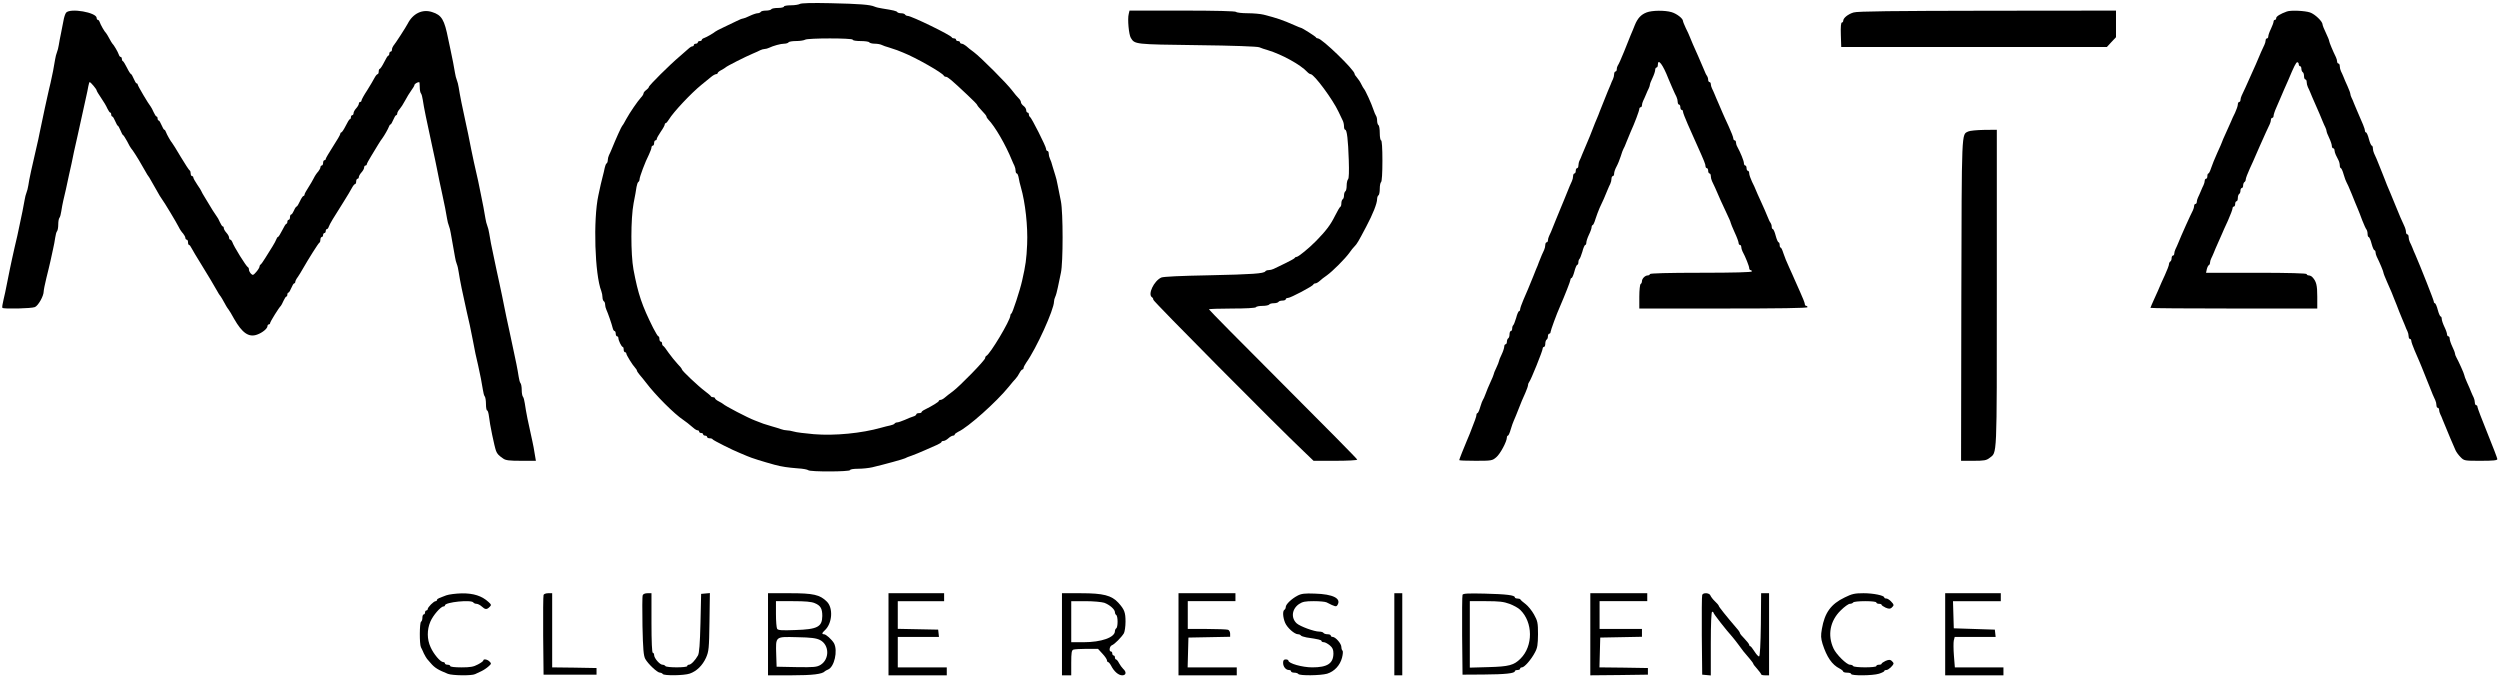 <?xml version="1.0" standalone="no"?>
<!DOCTYPE svg PUBLIC "-//W3C//DTD SVG 20010904//EN"
 "http://www.w3.org/TR/2001/REC-SVG-20010904/DTD/svg10.dtd">
<svg version="1.0" xmlns="http://www.w3.org/2000/svg"
 width="1888pt" height="512pt" viewBox="0 0 1888 512"
 preserveAspectRatio="xMidYMid meet">

<g transform="translate(0,512) scale(0.1,-0.1)"
fill="#000000" stroke="none">
<path d="M6040 5090 c-8 -5 -39 -10 -67 -10 -29 0 -53 -4 -53 -10 0 -5 -20
-10 -44 -10 -25 0 -48 -4 -51 -10 -3 -5 -21 -10 -40 -10 -19 0 -37 -4 -40 -10
-3 -5 -14 -10 -24 -10 -9 0 -36 -9 -59 -20 -22 -11 -46 -20 -51 -20 -6 0 -27
-8 -48 -19 -21 -10 -65 -31 -98 -47 -33 -15 -62 -31 -65 -34 -9 -9 -64 -41
-82 -47 -10 -3 -18 -9 -18 -14 0 -5 -7 -9 -15 -9 -8 0 -15 -4 -15 -10 0 -5 -7
-10 -15 -10 -8 0 -15 -4 -15 -10 0 -5 -5 -10 -11 -10 -6 0 -16 -6 -23 -12 -8
-7 -40 -35 -72 -63 -75 -63 -234 -221 -234 -232 0 -5 -9 -15 -20 -23 -11 -8
-20 -19 -20 -25 0 -6 -8 -20 -19 -31 -27 -30 -84 -113 -112 -164 -13 -25 -26
-47 -30 -50 -6 -6 -47 -96 -81 -180 -6 -14 -14 -33 -19 -42 -5 -10 -9 -27 -9
-37 0 -11 -4 -22 -9 -25 -5 -3 -11 -18 -14 -33 -3 -16 -10 -46 -16 -68 -6 -22
-21 -85 -32 -140 -40 -184 -27 -599 22 -723 5 -13 9 -34 9 -47 0 -13 5 -27 10
-30 6 -3 10 -15 10 -26 0 -10 4 -27 9 -37 11 -23 42 -112 48 -139 3 -13 9 -23
14 -23 5 0 9 -9 9 -20 0 -11 5 -20 10 -20 6 0 10 -6 10 -13 0 -18 24 -67 33
-67 4 0 7 -9 7 -20 0 -11 5 -20 10 -20 6 0 10 -5 10 -10 0 -11 47 -87 67 -108
7 -7 13 -17 13 -21 0 -4 10 -19 21 -32 12 -13 33 -40 48 -59 71 -94 214 -237
281 -281 22 -15 36 -26 87 -69 7 -5 17 -10 23 -10 5 0 10 -4 10 -10 0 -5 7
-10 15 -10 8 0 15 -4 15 -10 0 -5 7 -10 15 -10 8 0 15 -4 15 -10 0 -5 9 -10
19 -10 11 0 21 -3 23 -8 3 -7 156 -84 203 -102 11 -4 36 -15 57 -24 33 -15
121 -42 208 -66 56 -15 100 -21 175 -27 39 -2 74 -9 79 -14 14 -13 316 -12
316 1 0 6 27 10 60 10 33 0 81 5 107 11 97 23 238 62 248 68 6 4 28 13 50 20
22 8 67 26 100 41 33 15 75 33 93 41 17 8 32 17 32 21 0 5 7 8 15 8 9 0 25 9
37 20 12 11 28 20 35 20 7 0 13 4 13 8 0 5 12 14 26 21 74 33 290 226 383 341
20 25 43 52 51 60 8 8 21 27 29 43 8 15 18 27 23 27 4 0 8 5 8 11 0 6 9 24 20
40 76 106 210 401 210 462 0 10 4 25 9 35 5 9 14 42 20 72 6 30 16 80 23 110
17 76 17 454 0 540 -7 36 -18 90 -24 120 -5 30 -14 64 -18 75 -4 11 -13 40
-20 65 -6 25 -16 53 -21 62 -5 10 -9 27 -9 38 0 11 -4 20 -10 20 -5 0 -10 7
-10 16 0 18 -111 237 -122 242 -5 2 -8 10 -8 18 0 8 -4 14 -10 14 -5 0 -10 8
-10 18 0 10 -9 24 -20 32 -11 8 -20 21 -20 29 0 7 -8 21 -18 30 -9 9 -31 34
-47 56 -39 53 -239 253 -290 291 -22 16 -49 37 -59 47 -11 9 -26 17 -33 17 -7
0 -13 5 -13 10 0 6 -7 10 -15 10 -8 0 -15 5 -15 10 0 6 -6 10 -14 10 -8 0 -16
3 -18 8 -7 17 -305 162 -333 162 -8 0 -17 5 -20 10 -3 6 -17 10 -30 10 -13 0
-26 4 -29 9 -6 8 -30 14 -113 27 -21 3 -47 9 -58 14 -34 15 -112 21 -335 26
-136 3 -221 1 -230 -6z m400 -270 c0 -6 26 -10 59 -10 33 0 63 -4 66 -10 3 -5
22 -10 41 -10 19 0 42 -4 52 -9 9 -5 35 -14 57 -20 22 -7 49 -16 60 -20 11 -5
31 -13 45 -18 96 -38 300 -154 308 -175 2 -4 9 -8 16 -8 13 0 43 -25 163 -138
40 -37 73 -71 73 -75 0 -4 16 -23 35 -43 19 -19 35 -39 35 -44 0 -5 6 -15 13
-22 51 -52 132 -192 179 -308 6 -14 14 -33 19 -42 5 -10 9 -27 9 -38 0 -11 4
-20 9 -20 5 0 11 -15 14 -32 3 -18 10 -51 17 -73 33 -114 53 -294 47 -430 -5
-111 -11 -157 -38 -275 -16 -72 -73 -245 -81 -248 -5 -2 -8 -9 -8 -16 0 -35
-154 -293 -182 -304 -4 -2 -8 -9 -8 -16 0 -16 -191 -212 -245 -252 -22 -16
-49 -37 -59 -46 -11 -10 -26 -18 -33 -18 -7 0 -13 -4 -13 -8 0 -7 -47 -36
-107 -66 -13 -6 -23 -14 -23 -18 0 -5 -9 -8 -20 -8 -11 0 -20 -4 -20 -9 0 -5
-10 -13 -22 -16 -13 -4 -42 -15 -65 -26 -24 -10 -49 -19 -57 -19 -8 0 -17 -4
-20 -9 -3 -5 -18 -11 -33 -14 -16 -3 -46 -11 -68 -17 -148 -42 -350 -62 -509
-49 -67 6 -135 14 -152 20 -17 5 -40 9 -52 9 -11 0 -31 4 -44 9 -13 5 -43 14
-68 21 -25 7 -54 16 -65 20 -11 5 -40 16 -65 25 -51 19 -224 109 -240 125 -3
3 -17 11 -32 19 -16 8 -28 18 -28 23 0 4 -6 8 -14 8 -8 0 -16 3 -18 8 -1 4
-21 20 -43 37 -51 38 -175 155 -175 165 0 5 -15 24 -34 43 -18 19 -48 57 -67
83 -18 27 -36 51 -41 52 -4 2 -8 10 -8 18 0 8 -4 14 -10 14 -5 0 -10 9 -10 20
0 11 -3 20 -8 20 -4 0 -21 28 -39 63 -85 170 -114 255 -149 442 -21 115 -21
384 1 500 10 50 20 105 22 123 3 18 9 35 14 38 5 3 9 12 9 20 0 18 43 133 71
187 10 22 19 45 19 53 0 8 5 14 10 14 6 0 10 9 10 20 0 11 5 20 10 20 6 0 10
5 10 11 0 6 14 30 30 54 17 24 30 48 30 54 0 6 4 11 8 11 4 0 15 13 24 28 33
55 167 198 246 262 24 19 56 45 70 57 15 13 33 23 40 23 6 0 12 4 12 8 0 5 12
15 28 23 15 8 29 17 32 20 6 8 152 82 205 104 22 9 48 21 57 26 10 5 25 9 33
9 8 0 23 4 33 9 31 15 88 31 115 31 14 0 29 5 32 10 3 6 30 10 58 10 29 0 59
5 67 10 20 13 360 13 360 0z"/>
<path d="M499 5024 c-7 -9 -16 -37 -20 -62 -5 -26 -13 -69 -19 -97 -6 -27 -13
-66 -16 -85 -3 -19 -9 -44 -14 -55 -5 -11 -11 -36 -14 -55 -7 -46 -22 -125
-34 -175 -6 -22 -15 -65 -22 -95 -7 -30 -16 -73 -21 -95 -12 -54 -28 -130 -39
-185 -4 -25 -16 -76 -25 -115 -29 -123 -57 -249 -61 -285 -3 -19 -9 -44 -14
-55 -5 -11 -11 -36 -14 -55 -3 -19 -10 -57 -16 -85 -6 -27 -15 -70 -20 -95 -5
-25 -14 -65 -19 -90 -6 -25 -15 -65 -21 -90 -5 -25 -14 -65 -20 -90 -9 -42
-18 -83 -41 -200 -4 -25 -15 -71 -22 -102 -8 -32 -12 -60 -9 -63 10 -10 221
-5 246 6 26 12 66 84 66 118 0 10 9 55 20 100 12 46 25 104 31 129 6 26 15 67
20 92 6 25 13 63 16 85 3 22 9 44 14 49 5 6 9 28 9 51 0 23 4 45 9 50 5 6 11
28 14 50 3 22 10 58 15 80 11 42 28 122 43 193 5 23 13 61 19 85 5 23 14 65
19 92 6 28 18 82 27 120 14 62 24 110 65 295 6 25 13 60 16 78 3 17 8 32 10
32 8 0 53 -54 53 -63 0 -4 15 -30 34 -57 19 -27 40 -63 47 -80 8 -16 17 -30
21 -30 5 0 8 -7 8 -15 0 -8 4 -15 8 -15 5 0 14 -16 22 -35 8 -19 17 -35 20
-35 3 0 12 -16 20 -35 8 -19 16 -35 19 -35 3 0 17 -21 31 -47 13 -27 27 -50
30 -53 8 -7 58 -85 79 -124 11 -18 25 -44 33 -57 7 -13 15 -26 18 -29 3 -3 11
-16 18 -29 8 -13 22 -38 32 -56 33 -59 45 -79 53 -89 17 -22 109 -175 127
-211 8 -17 23 -39 33 -49 9 -11 17 -26 17 -33 0 -7 5 -13 10 -13 6 0 10 -9 10
-20 0 -11 3 -20 8 -20 4 0 12 -10 18 -23 6 -12 41 -71 79 -132 62 -101 78
-128 117 -196 7 -13 15 -26 18 -29 3 -3 11 -15 18 -27 30 -55 38 -68 47 -79 6
-7 25 -39 43 -72 61 -107 111 -142 174 -119 40 14 78 46 78 64 0 7 5 13 10 13
6 0 10 5 10 10 0 10 68 119 81 130 3 3 12 20 20 38 8 17 17 32 21 32 5 0 8 7
8 15 0 8 4 15 8 15 5 0 14 16 22 35 8 19 17 35 22 35 4 0 8 5 8 11 0 6 8 23
19 37 10 15 28 43 38 62 43 75 118 195 126 198 4 2 7 12 7 23 0 10 5 19 10 19
6 0 10 7 10 15 0 8 5 15 10 15 6 0 10 7 10 15 0 8 4 15 9 15 5 0 11 8 14 18 7
20 37 70 109 183 29 46 59 96 67 112 8 15 18 27 23 27 4 0 8 9 8 20 0 11 5 20
10 20 6 0 10 6 10 13 0 7 9 23 20 35 11 12 20 28 20 37 0 8 5 15 10 15 6 0 10
4 10 9 0 5 15 33 33 62 18 30 43 70 54 89 12 19 25 40 30 45 16 22 44 71 50
88 3 9 8 17 12 17 4 0 13 16 21 35 8 19 17 35 22 35 4 0 8 6 8 13 0 7 8 22 18
33 9 10 28 39 41 64 13 25 34 59 47 77 13 17 24 36 24 41 0 8 22 22 36 22 2 0
4 -17 4 -38 0 -21 4 -42 9 -47 5 -6 11 -28 14 -50 8 -56 28 -152 71 -350 15
-66 31 -145 37 -175 11 -57 21 -105 39 -187 16 -72 30 -144 36 -183 3 -19 9
-44 14 -55 5 -11 11 -36 14 -55 3 -19 10 -60 16 -90 6 -30 13 -71 16 -90 3
-19 9 -44 14 -55 5 -11 11 -38 14 -60 9 -60 30 -163 61 -300 18 -74 29 -128
45 -210 13 -72 28 -143 41 -195 14 -62 29 -138 36 -185 3 -22 9 -44 14 -49 5
-6 9 -32 9 -58 0 -26 4 -48 9 -48 5 0 11 -21 14 -47 5 -53 41 -226 53 -258 9
-23 19 -34 54 -58 19 -14 47 -17 136 -17 l111 0 -9 53 c-4 28 -12 70 -17 92
-32 141 -48 221 -58 290 -3 22 -9 44 -14 49 -5 6 -9 28 -9 51 0 23 -4 45 -9
51 -5 5 -11 27 -14 49 -3 22 -11 65 -17 95 -7 30 -16 73 -20 95 -5 22 -20 94
-34 160 -15 66 -31 145 -37 175 -11 58 -22 108 -39 188 -6 26 -15 67 -20 92
-5 25 -14 68 -20 95 -17 76 -30 146 -36 185 -3 19 -9 44 -14 55 -5 11 -11 36
-14 55 -3 19 -10 58 -15 85 -6 28 -14 73 -20 100 -8 46 -28 136 -52 240 -5 22
-14 65 -20 95 -23 117 -27 137 -39 190 -26 116 -49 232 -56 280 -3 19 -9 44
-14 55 -5 11 -11 36 -14 55 -6 39 -20 111 -35 180 -5 25 -13 59 -16 75 -29
147 -49 181 -122 204 -73 24 -145 -11 -184 -88 -14 -27 -92 -148 -109 -168 -5
-7 -10 -19 -10 -28 0 -8 -4 -15 -10 -15 -5 0 -10 -7 -10 -15 0 -8 -3 -15 -7
-15 -5 0 -19 -23 -32 -50 -14 -28 -29 -50 -33 -50 -4 0 -8 -9 -8 -20 0 -11 -4
-20 -8 -20 -5 0 -15 -12 -23 -27 -8 -16 -33 -58 -56 -95 -24 -36 -43 -71 -43
-77 0 -6 -4 -11 -10 -11 -5 0 -10 -6 -10 -13 0 -7 -9 -23 -20 -35 -11 -12 -20
-28 -20 -37 0 -8 -4 -15 -10 -15 -5 0 -10 -7 -10 -15 0 -8 -3 -15 -7 -15 -5 0
-19 -23 -32 -50 -14 -28 -29 -50 -33 -50 -4 0 -8 -5 -8 -11 0 -6 -25 -49 -55
-95 -30 -47 -55 -89 -55 -94 0 -6 -4 -10 -10 -10 -5 0 -10 -9 -10 -20 0 -11
-4 -20 -10 -20 -5 0 -10 -6 -10 -13 0 -7 -8 -22 -17 -33 -10 -10 -25 -32 -33
-49 -8 -16 -27 -49 -42 -72 -15 -23 -28 -46 -28 -52 0 -6 -4 -11 -8 -11 -5 0
-17 -18 -27 -40 -10 -22 -21 -40 -25 -40 -4 0 -13 -13 -20 -30 -7 -16 -16 -30
-21 -30 -5 0 -9 -9 -9 -20 0 -11 -4 -20 -10 -20 -5 0 -10 -7 -10 -15 0 -8 -3
-15 -7 -15 -5 0 -19 -23 -32 -50 -14 -28 -28 -50 -32 -50 -4 0 -9 -8 -12 -17
-4 -10 -16 -34 -29 -54 -13 -20 -36 -58 -53 -85 -16 -27 -33 -50 -37 -52 -4
-2 -8 -9 -8 -15 0 -7 -11 -25 -25 -41 -22 -25 -26 -27 -40 -13 -8 9 -15 22
-15 30 0 9 -3 17 -8 19 -12 5 -108 158 -118 191 -4 9 -10 17 -15 17 -5 0 -9 7
-9 15 0 9 -9 25 -20 37 -11 12 -20 28 -20 35 0 7 -3 13 -8 13 -4 0 -14 15 -22
33 -7 17 -18 37 -23 42 -4 6 -18 26 -30 45 -11 19 -36 59 -54 89 -18 29 -33
55 -33 58 0 2 -13 24 -30 48 -16 24 -30 48 -30 54 0 6 -4 11 -10 11 -5 0 -10
9 -10 19 0 11 -3 21 -7 23 -5 2 -35 48 -68 103 -32 55 -62 102 -65 105 -9 9
-41 65 -47 83 -3 9 -8 17 -12 17 -4 0 -13 16 -21 35 -8 19 -17 35 -22 35 -4 0
-8 7 -8 15 0 8 -3 15 -8 15 -4 0 -14 15 -22 33 -7 17 -18 37 -22 42 -17 20
-98 157 -98 166 0 5 -4 9 -8 9 -5 0 -14 16 -22 35 -8 19 -17 35 -20 35 -4 0
-18 21 -31 48 -13 26 -27 49 -31 50 -5 2 -8 10 -8 18 0 8 -4 14 -9 14 -5 0
-11 8 -14 18 -6 19 -38 74 -48 82 -3 3 -14 21 -24 40 -10 19 -21 37 -24 40
-10 8 -42 63 -48 83 -3 9 -9 17 -14 17 -5 0 -9 6 -9 14 0 42 -200 77 -231 40z"/>
<path d="M8524 5014 c-10 -38 1 -156 16 -180 30 -49 28 -49 500 -55 271 -3
455 -10 470 -16 14 -6 43 -16 65 -22 106 -32 247 -110 296 -163 9 -10 21 -18
27 -18 26 0 168 -192 211 -285 13 -27 27 -58 32 -67 5 -10 9 -29 9 -43 0 -14
4 -25 9 -25 13 0 22 -75 27 -229 3 -87 1 -138 -5 -144 -6 -6 -11 -28 -11 -48
0 -21 -4 -41 -10 -44 -5 -3 -10 -17 -10 -30 0 -13 -4 -27 -10 -30 -5 -3 -10
-17 -10 -30 0 -13 -3 -25 -8 -27 -4 -1 -22 -32 -40 -68 -34 -69 -69 -114 -142
-189 -55 -56 -135 -121 -148 -121 -6 0 -12 -3 -14 -8 -1 -4 -34 -22 -73 -41
-38 -18 -78 -37 -87 -42 -10 -5 -27 -9 -37 -9 -11 0 -22 -4 -25 -9 -11 -17
-95 -23 -426 -30 -215 -4 -344 -10 -360 -17 -56 -26 -104 -128 -70 -149 6 -3
10 -12 10 -19 0 -12 933 -953 1134 -1143 l76 -73 165 0 c91 0 165 4 165 9 0 5
-252 260 -560 568 -308 308 -560 563 -560 567 0 3 78 6 174 6 106 0 177 4 181
10 3 6 26 10 50 10 24 0 47 5 50 10 3 6 19 10 35 10 16 0 32 5 35 10 3 6 17
10 31 10 13 0 24 5 24 10 0 6 8 10 17 10 19 0 186 88 191 101 2 5 9 9 16 9 7
0 21 8 32 18 10 10 35 29 54 42 45 32 138 126 170 170 13 19 31 42 40 50 18
18 28 35 88 149 50 94 82 175 82 208 0 12 5 25 10 28 6 3 10 26 10 50 0 24 5
47 10 50 6 4 10 68 10 161 0 96 -4 154 -10 154 -5 0 -10 24 -10 54 0 30 -4 58
-10 61 -5 3 -10 19 -10 34 0 15 -4 31 -8 36 -4 6 -14 28 -21 50 -13 41 -61
146 -71 155 -3 3 -12 19 -20 35 -8 17 -23 39 -32 49 -10 11 -18 23 -18 28 0
29 -247 268 -277 268 -6 0 -13 3 -15 8 -3 7 -105 72 -114 72 -2 0 -23 8 -47
19 -93 41 -132 54 -233 80 -23 6 -78 11 -122 11 -44 0 -84 5 -87 10 -4 6 -150
10 -405 10 l-400 0 -6 -26z"/>
<path d="M12435 5026 c-42 -16 -68 -44 -89 -96 -10 -25 -23 -58 -31 -75 -7
-16 -30 -73 -50 -125 -21 -52 -42 -99 -47 -104 -4 -6 -8 -18 -8 -28 0 -10 -4
-18 -10 -18 -5 0 -10 -9 -10 -20 0 -11 -4 -28 -9 -38 -5 -9 -13 -28 -18 -42
-6 -14 -15 -37 -22 -52 -6 -16 -16 -40 -22 -55 -7 -16 -16 -38 -20 -50 -5 -13
-13 -33 -18 -45 -4 -13 -14 -36 -21 -53 -12 -28 -17 -40 -39 -97 -4 -13 -21
-52 -36 -88 -15 -36 -32 -76 -38 -90 -5 -14 -13 -33 -18 -42 -5 -10 -9 -27 -9
-38 0 -11 -4 -20 -10 -20 -5 0 -10 -9 -10 -20 0 -11 -4 -20 -10 -20 -5 0 -10
-9 -10 -20 0 -11 -4 -28 -9 -38 -9 -18 -16 -35 -60 -144 -5 -13 -16 -39 -24
-58 -8 -19 -25 -60 -37 -90 -38 -95 -42 -105 -51 -122 -5 -10 -9 -25 -9 -33 0
-8 -4 -15 -10 -15 -5 0 -10 -9 -10 -20 0 -11 -4 -28 -9 -38 -9 -17 -23 -51
-40 -94 -4 -13 -13 -35 -20 -50 -6 -16 -15 -39 -21 -53 -10 -25 -25 -60 -41
-100 -5 -11 -20 -46 -34 -79 -14 -32 -25 -65 -25 -72 0 -8 -4 -14 -8 -14 -5 0
-15 -23 -22 -51 -8 -27 -18 -52 -22 -55 -4 -3 -8 -14 -8 -25 0 -10 -4 -19 -10
-19 -5 0 -10 -11 -10 -24 0 -14 -4 -28 -10 -31 -5 -3 -10 -15 -10 -26 0 -10
-4 -19 -10 -19 -5 0 -10 -8 -10 -18 0 -10 -9 -37 -20 -60 -11 -22 -20 -45 -20
-50 0 -4 -9 -27 -20 -50 -11 -22 -20 -45 -20 -50 0 -4 -11 -30 -24 -58 -13
-27 -29 -67 -37 -89 -8 -22 -17 -42 -20 -45 -3 -3 -12 -26 -20 -53 -7 -26 -17
-47 -21 -47 -4 0 -8 -6 -8 -14 0 -11 -10 -40 -50 -141 -4 -11 -15 -36 -23 -55
-21 -49 -57 -140 -57 -145 0 -3 56 -5 124 -5 120 0 126 1 156 27 30 25 80 119
80 149 0 8 4 14 8 14 4 0 14 21 21 47 8 27 18 55 22 63 8 18 28 66 40 98 17
44 27 68 48 114 12 26 21 54 21 61 0 7 4 17 9 23 12 13 101 234 101 250 0 8 5
14 10 14 6 0 10 11 10 24 0 14 5 28 10 31 6 3 10 15 10 26 0 10 5 19 10 19 6
0 10 6 10 13 0 10 46 137 71 192 36 83 79 192 79 202 0 7 4 13 8 13 5 0 15 23
22 50 7 28 17 50 22 50 4 0 8 9 8 19 0 11 4 22 8 25 4 3 14 28 22 55 7 28 17
51 22 51 4 0 8 8 8 18 0 10 9 37 20 60 11 22 20 48 20 57 0 8 4 15 8 15 4 0
14 21 21 46 8 25 22 62 31 83 19 38 46 100 62 141 6 14 14 33 19 42 5 10 9 27
9 38 0 11 5 20 10 20 6 0 10 9 10 20 0 11 8 34 18 52 10 18 24 53 32 78 7 25
17 50 20 55 4 6 15 30 24 55 10 25 24 59 31 75 29 63 65 159 65 172 0 7 5 13
10 13 6 0 10 7 10 15 0 8 4 23 9 33 5 9 14 31 21 47 7 17 16 38 21 47 5 10 9
23 9 28 0 6 9 30 20 52 11 23 20 50 20 60 0 10 5 18 10 18 6 0 10 9 10 20 0
53 38 3 80 -105 10 -25 49 -115 61 -137 5 -10 9 -27 9 -38 0 -11 5 -20 10 -20
6 0 10 -9 10 -20 0 -11 5 -20 10 -20 6 0 10 -6 10 -14 0 -7 16 -49 35 -92 20
-44 39 -88 44 -99 5 -11 18 -40 29 -65 53 -118 62 -141 62 -155 0 -8 5 -15 10
-15 6 0 10 -9 10 -20 0 -11 5 -20 10 -20 6 0 10 -9 10 -20 0 -11 4 -28 9 -38
9 -17 33 -70 66 -147 10 -22 31 -67 46 -99 16 -33 29 -63 29 -68 0 -4 14 -37
30 -73 17 -36 30 -72 30 -80 0 -8 5 -15 10 -15 6 0 10 -7 10 -15 0 -8 4 -23 9
-33 23 -42 51 -113 51 -127 0 -8 5 -15 10 -15 6 0 10 -4 10 -10 0 -6 -135 -10
-385 -10 -250 0 -385 -4 -385 -10 0 -5 -7 -10 -16 -10 -20 0 -44 -24 -44 -44
0 -8 -4 -18 -10 -21 -5 -3 -10 -46 -10 -96 l0 -89 635 0 c417 0 635 3 635 10
0 6 -4 10 -10 10 -5 0 -10 6 -10 14 0 7 -16 49 -36 92 -19 43 -39 88 -44 99
-4 11 -22 49 -38 85 -17 36 -37 85 -44 108 -7 23 -16 42 -20 42 -5 0 -8 9 -8
20 0 11 -4 20 -8 20 -5 0 -15 23 -22 50 -7 28 -17 50 -22 50 -4 0 -8 8 -8 18
0 10 -4 22 -8 28 -5 5 -16 27 -24 49 -9 22 -30 72 -48 110 -18 39 -36 79 -40
90 -4 11 -17 40 -29 63 -11 24 -21 52 -21 63 0 10 -4 19 -10 19 -5 0 -10 9
-10 20 0 11 -4 20 -10 20 -5 0 -10 8 -10 18 0 17 -26 80 -50 124 -6 10 -10 25
-10 33 0 8 -4 15 -10 15 -5 0 -10 7 -10 15 0 8 -16 50 -36 93 -20 42 -39 86
-44 97 -4 11 -18 43 -30 70 -12 28 -27 61 -32 75 -6 14 -14 33 -19 42 -5 10
-9 25 -9 33 0 8 -4 15 -10 15 -5 0 -10 8 -10 18 0 10 -4 22 -8 28 -5 5 -16 27
-24 49 -9 22 -28 67 -43 100 -31 69 -54 121 -65 150 -4 11 -17 40 -29 63 -11
24 -21 48 -21 53 0 19 -46 55 -86 67 -50 15 -148 14 -189 -2z"/>
<path d="M13999 5026 c-42 -12 -79 -42 -79 -63 0 -7 -5 -13 -10 -13 -7 0 -10
-33 -8 -92 l3 -93 1003 0 1003 0 34 37 35 37 0 100 0 101 -972 -1 c-700 -1
-983 -4 -1009 -13z"/>
<path d="M17270 5033 c-48 -17 -80 -37 -80 -49 0 -8 -4 -14 -10 -14 -5 0 -10
-6 -10 -13 0 -7 -9 -32 -20 -55 -11 -22 -20 -48 -20 -57 0 -8 -4 -15 -10 -15
-5 0 -10 -7 -10 -15 0 -8 -4 -23 -9 -33 -5 -9 -16 -34 -25 -54 -37 -88 -45
-106 -71 -163 -15 -33 -36 -80 -47 -105 -11 -25 -24 -53 -29 -62 -5 -10 -9
-25 -9 -33 0 -8 -4 -15 -10 -15 -5 0 -10 -9 -10 -19 0 -11 -10 -39 -21 -63
-12 -23 -25 -52 -29 -63 -5 -11 -22 -50 -39 -87 -17 -37 -31 -69 -31 -72 0 -2
-16 -39 -35 -80 -19 -42 -40 -94 -47 -116 -7 -22 -16 -40 -20 -40 -5 0 -8 -9
-8 -20 0 -11 -4 -20 -10 -20 -5 0 -10 -7 -10 -15 0 -8 -4 -23 -9 -33 -5 -9
-14 -30 -21 -47 -7 -16 -16 -38 -21 -47 -5 -10 -9 -25 -9 -33 0 -8 -4 -15 -10
-15 -5 0 -10 -7 -10 -15 0 -8 -4 -23 -9 -33 -17 -32 -88 -189 -113 -252 -6
-14 -14 -33 -19 -42 -5 -10 -9 -25 -9 -33 0 -8 -4 -15 -10 -15 -5 0 -10 -9
-10 -19 0 -11 -4 -23 -10 -26 -5 -3 -10 -13 -10 -21 0 -8 -14 -45 -31 -82 -17
-37 -35 -76 -39 -87 -4 -11 -22 -51 -39 -88 -17 -37 -31 -70 -31 -72 0 -3 284
-5 630 -5 l630 0 0 90 c0 86 -7 115 -37 147 -6 7 -19 13 -27 13 -9 0 -16 5
-16 10 0 6 -133 10 -380 10 l-380 0 6 28 c4 15 11 29 16 30 4 2 8 10 8 18 0 8
4 22 9 32 5 9 13 28 19 42 5 14 20 48 32 75 12 28 26 59 31 70 4 11 24 55 44
98 19 43 35 85 35 93 0 8 5 14 10 14 6 0 10 9 10 20 0 11 5 20 10 20 6 0 10
11 10 24 0 14 5 28 10 31 6 3 10 15 10 26 0 10 5 19 10 19 6 0 10 9 10 19 0
11 5 23 10 26 6 3 10 13 10 21 0 8 14 45 31 82 17 37 35 76 39 87 4 11 20 47
35 80 15 33 36 80 47 105 11 25 24 53 29 62 5 10 9 25 9 33 0 8 5 15 10 15 6
0 10 7 10 15 0 8 9 37 21 63 12 26 24 56 29 67 4 11 18 43 30 70 12 28 26 59
31 70 43 103 59 135 68 135 6 0 11 -7 11 -15 0 -8 5 -15 10 -15 6 0 10 -9 10
-19 0 -11 5 -23 10 -26 6 -3 10 -17 10 -31 0 -13 5 -24 10 -24 6 0 10 -9 10
-20 0 -11 4 -28 9 -38 5 -9 13 -28 19 -42 5 -14 20 -47 32 -75 30 -67 50 -115
62 -145 6 -14 14 -33 19 -42 5 -10 9 -23 9 -28 0 -6 9 -30 20 -52 11 -23 20
-50 20 -60 0 -10 5 -18 10 -18 6 0 10 -7 10 -15 0 -8 5 -24 10 -35 6 -11 15
-29 20 -40 6 -11 10 -29 10 -40 0 -11 4 -20 8 -20 4 0 14 -21 21 -47 8 -27 17
-52 21 -58 4 -5 22 -46 40 -90 17 -44 38 -93 45 -110 7 -16 23 -57 35 -90 13
-33 27 -64 32 -69 4 -6 8 -20 8 -33 0 -13 4 -23 8 -23 5 0 15 -22 22 -50 7
-27 17 -50 22 -50 4 0 8 -7 8 -15 0 -8 4 -23 9 -33 22 -44 51 -113 51 -122 0
-5 12 -35 26 -67 14 -32 30 -68 35 -80 5 -13 14 -34 19 -48 6 -14 14 -35 19
-47 13 -35 27 -70 41 -103 7 -16 17 -41 23 -55 5 -14 13 -33 18 -42 5 -10 9
-27 9 -38 0 -11 5 -20 10 -20 6 0 10 -6 10 -14 0 -7 11 -40 25 -72 41 -96 45
-103 55 -129 6 -14 15 -36 20 -50 6 -14 15 -36 20 -50 6 -14 14 -35 19 -47 14
-38 33 -82 42 -100 5 -10 9 -27 9 -38 0 -11 5 -20 10 -20 6 0 10 -7 10 -15 0
-8 4 -23 9 -33 5 -9 13 -28 18 -42 23 -57 32 -78 58 -140 15 -36 33 -76 39
-90 6 -14 23 -37 38 -52 27 -28 30 -28 153 -28 93 0 125 3 125 13 0 6 -34 95
-75 196 -41 101 -75 190 -75 197 0 8 -4 14 -10 14 -5 0 -10 9 -10 20 0 11 -4
28 -9 38 -5 9 -13 28 -19 42 -5 14 -19 46 -31 72 -12 26 -21 51 -21 56 0 8
-42 102 -60 134 -6 10 -10 23 -10 28 0 6 -9 30 -20 52 -11 23 -20 50 -20 60 0
10 -4 18 -10 18 -5 0 -10 7 -10 15 0 9 -9 35 -20 57 -11 23 -20 50 -20 60 0
10 -4 18 -8 18 -5 0 -15 23 -22 50 -7 28 -17 50 -22 50 -4 0 -8 6 -8 13 0 10
-100 263 -140 355 -6 12 -15 34 -21 50 -6 15 -15 35 -20 44 -5 10 -9 27 -9 38
0 11 -4 20 -10 20 -5 0 -10 8 -10 18 0 11 -6 32 -14 48 -17 35 -36 80 -66 154
-12 30 -29 71 -37 90 -22 51 -35 82 -43 105 -4 11 -12 32 -19 48 -6 15 -15 37
-20 50 -14 37 -33 81 -42 99 -5 10 -9 27 -9 38 0 11 -4 20 -8 20 -5 0 -15 23
-22 50 -7 28 -17 50 -22 50 -4 0 -8 6 -8 14 0 12 -16 52 -62 156 -6 14 -15 36
-21 50 -5 14 -13 33 -18 42 -5 10 -9 22 -9 28 0 6 -9 32 -21 58 -12 26 -26 58
-31 72 -6 14 -14 33 -19 42 -5 10 -9 27 -9 38 0 11 -4 20 -10 20 -5 0 -10 7
-10 15 0 8 -4 23 -9 33 -22 44 -51 114 -51 122 0 6 -11 33 -25 62 -14 28 -25
57 -25 63 0 23 -57 78 -95 91 -39 13 -145 18 -175 7z"/>
<path d="M14864 4127 c-51 -26 -49 35 -52 -1269 l-2 -1218 93 0 c80 0 98 3
121 21 59 47 56 -31 56 1279 l0 1200 -97 -1 c-54 -1 -108 -6 -119 -12z"/>
<path d="M3370 624 c-19 -8 -43 -17 -52 -20 -10 -4 -18 -10 -18 -15 0 -5 -5
-9 -10 -9 -14 0 -60 -46 -60 -60 0 -5 -4 -10 -10 -10 -5 0 -10 -7 -10 -15 0
-8 -4 -15 -10 -15 -5 0 -10 -11 -10 -24 0 -14 -4 -28 -10 -31 -12 -8 -13 -169
-1 -193 5 -9 15 -30 22 -47 8 -16 19 -35 24 -41 6 -7 17 -20 26 -30 31 -37 57
-53 132 -83 33 -13 180 -15 205 -2 9 5 31 15 47 22 17 8 41 24 54 36 22 19 23
23 8 37 -16 17 -47 22 -47 8 0 -5 -18 -18 -41 -30 -33 -18 -58 -22 -125 -22
-49 0 -84 4 -84 10 0 6 -9 10 -20 10 -11 0 -20 5 -20 10 0 6 -6 10 -13 10 -21
0 -72 60 -95 112 -28 60 -28 132 -2 193 20 48 79 115 99 115 6 0 11 3 11 8 0
25 201 45 215 22 3 -5 14 -10 24 -10 9 0 27 -9 39 -20 26 -24 38 -25 59 -4 15
14 14 18 -8 38 -50 46 -113 66 -201 65 -46 -1 -99 -8 -118 -15z"/>
<path d="M4105 627 c-3 -7 -4 -145 -3 -307 l3 -295 200 0 200 0 0 25 0 25
-167 3 -168 2 0 280 0 280 -30 0 c-17 0 -33 -6 -35 -13z"/>
<path d="M4854 625 c-4 -8 -4 -113 -2 -233 4 -176 8 -223 21 -248 21 -38 91
-104 111 -104 8 0 18 -5 21 -10 9 -14 162 -12 204 3 52 18 96 61 123 120 21
49 23 67 26 270 l3 218 -33 -3 -33 -3 -5 -220 c-4 -159 -9 -227 -19 -245 -20
-36 -52 -70 -68 -70 -7 0 -13 -4 -13 -10 0 -13 -157 -13 -165 0 -3 5 -13 10
-22 10 -20 0 -63 49 -63 73 0 9 -4 17 -10 17 -6 0 -10 82 -10 225 l0 225 -30
0 c-18 0 -33 -6 -36 -15z"/>
<path d="M5800 330 l0 -310 177 0 c161 0 234 9 253 31 3 3 13 8 22 12 49 18
77 143 46 200 -17 28 -60 67 -75 67 -18 0 -16 10 5 29 57 51 66 168 17 217
-53 53 -102 64 -281 64 l-164 0 0 -310z m353 235 c44 -18 57 -41 57 -97 -1
-82 -36 -101 -204 -106 -101 -4 -130 -2 -137 9 -5 8 -9 58 -9 112 l0 97 129 0
c92 0 139 -4 164 -15z m39 -278 c72 -36 74 -145 5 -188 -29 -17 -48 -19 -182
-17 l-150 3 -3 92 c-4 139 -9 135 156 131 108 -2 145 -7 174 -21z"/>
<path d="M6710 330 l0 -310 220 0 220 0 0 30 0 30 -185 0 -185 0 0 115 0 115
156 0 155 0 -3 28 -3 27 -152 3 -153 3 0 104 0 105 175 0 175 0 0 30 0 30
-210 0 -210 0 0 -310z"/>
<path d="M8020 330 l0 -310 35 0 35 0 0 94 c0 76 3 95 16 100 9 3 54 6 101 6
l85 0 34 -37 c19 -20 34 -43 34 -50 0 -7 4 -13 8 -13 5 0 15 -12 23 -27 22
-44 56 -73 84 -73 30 0 34 25 7 49 -9 9 -23 28 -31 43 -8 16 -18 28 -23 28 -4
0 -8 7 -8 15 0 8 -4 15 -10 15 -5 0 -10 7 -10 15 0 8 -4 15 -10 15 -17 0 -11
40 7 47 21 8 73 61 91 91 6 12 12 51 12 87 0 70 -8 92 -54 143 -51 56 -115 72
-281 72 l-145 0 0 -310z m319 238 c41 -15 81 -50 81 -72 0 -8 5 -18 10 -21 6
-3 10 -26 10 -50 0 -24 -4 -47 -10 -50 -5 -3 -10 -13 -10 -21 0 -48 -103 -84
-236 -84 l-94 0 0 155 0 155 107 0 c60 0 122 -6 142 -12z"/>
<path d="M8900 330 l0 -310 220 0 220 0 0 30 0 30 -185 0 -186 0 3 113 3 112
158 3 157 3 0 23 c0 13 -7 27 -16 30 -9 3 -81 6 -160 6 l-144 0 0 105 0 105
180 0 180 0 0 30 0 30 -215 0 -215 0 0 -310z"/>
<path d="M9798 621 c-44 -23 -88 -65 -88 -85 0 -8 -4 -18 -10 -21 -15 -9 -12
-57 5 -98 16 -38 71 -87 98 -87 9 0 18 -4 21 -9 3 -5 23 -11 43 -15 90 -13
113 -19 113 -27 0 -5 8 -9 18 -9 9 0 29 -11 45 -24 21 -18 27 -32 27 -62 -1
-75 -46 -104 -160 -104 -76 0 -180 30 -180 51 0 5 -9 9 -20 9 -15 0 -20 -7
-20 -26 0 -29 21 -54 44 -54 9 0 16 -4 16 -10 0 -5 11 -10 24 -10 14 0 28 -5
31 -10 9 -14 167 -12 217 2 55 17 98 63 113 121 7 26 8 50 4 53 -5 3 -9 16 -9
28 0 25 -44 76 -66 76 -8 0 -14 5 -14 10 0 6 -11 10 -24 10 -14 0 -28 5 -31
10 -3 6 -18 10 -32 10 -38 0 -144 39 -170 62 -45 41 -37 109 17 146 27 18 47
22 112 22 43 0 86 -4 96 -9 66 -34 73 -35 82 -21 32 50 -32 83 -170 87 -77 3
-102 0 -132 -16z"/>
<path d="M10530 330 l0 -310 30 0 30 0 0 310 0 310 -30 0 -30 0 0 -310z"/>
<path d="M11045 628 c-3 -7 -4 -146 -3 -308 l3 -295 160 1 c163 1 235 9 235
25 0 5 9 9 20 9 11 0 20 5 20 10 0 6 6 10 14 10 18 0 70 59 98 113 19 35 22
58 23 137 0 87 -3 100 -30 149 -16 29 -45 65 -65 80 -19 14 -36 29 -38 34 -2
4 -12 7 -23 7 -10 0 -19 4 -19 9 0 16 -63 24 -228 28 -127 3 -163 1 -167 -9z
m354 -68 c30 -11 67 -31 81 -45 98 -94 99 -274 3 -369 -50 -50 -88 -60 -240
-64 l-143 -4 0 251 0 251 123 0 c97 0 133 -4 176 -20z"/>
<path d="M12010 330 l0 -310 218 2 217 3 0 25 0 25 -183 3 -183 2 3 113 3 112
158 3 157 3 0 29 0 30 -160 0 -160 0 0 105 0 105 180 0 180 0 0 30 0 30 -215
0 -215 0 0 -310z"/>
<path d="M12855 627 c-3 -7 -4 -145 -3 -307 l3 -295 33 -3 32 -3 0 240 c0 154
4 241 10 241 6 0 10 -3 10 -7 0 -8 95 -130 143 -183 12 -14 33 -41 47 -60 27
-38 40 -55 82 -103 15 -18 28 -35 28 -38 0 -4 13 -22 30 -40 16 -19 30 -37 30
-41 0 -5 14 -8 30 -8 l30 0 0 310 0 310 -30 0 -30 0 -2 -237 c-2 -148 -7 -238
-13 -240 -6 -2 -21 15 -35 37 -14 22 -28 40 -32 40 -5 0 -8 5 -8 10 0 6 -16
26 -35 46 -19 19 -35 38 -35 43 0 4 -9 19 -21 32 -84 98 -139 167 -139 174 0
4 -13 19 -28 33 -16 15 -31 35 -35 45 -7 20 -55 24 -62 4z"/>
<path d="M13931 608 c-104 -50 -151 -115 -172 -237 -9 -51 -8 -70 5 -114 32
-99 71 -157 129 -186 15 -8 27 -18 27 -23 0 -4 14 -8 30 -8 17 0 30 -4 30 -10
0 -14 162 -13 210 2 22 7 40 16 40 20 0 5 7 8 16 8 16 0 54 36 54 50 0 4 -7
13 -15 20 -11 9 -21 9 -45 -1 -16 -8 -30 -17 -30 -21 0 -5 -9 -8 -20 -8 -11 0
-20 -4 -20 -10 0 -13 -167 -13 -175 0 -3 6 -14 10 -24 10 -25 0 -103 77 -124
122 -47 101 -27 209 54 288 28 28 59 50 69 50 11 0 22 5 25 10 3 6 44 10 91
10 49 0 84 -4 84 -10 0 -5 9 -10 20 -10 11 0 20 -3 20 -8 0 -4 14 -13 30 -21
24 -10 34 -10 45 -1 8 7 15 16 15 20 0 14 -38 50 -54 50 -9 0 -16 3 -16 8 0
15 -82 32 -157 32 -67 0 -87 -5 -142 -32z"/>
<path d="M14690 330 l0 -310 220 0 220 0 0 30 0 30 -184 0 -183 0 -7 88 c-4
49 -4 101 -1 115 l7 27 155 0 154 0 -3 28 -3 27 -155 5 -155 5 -3 103 -3 102
181 0 180 0 0 30 0 30 -210 0 -210 0 0 -310z"/>
</g>
</svg>
